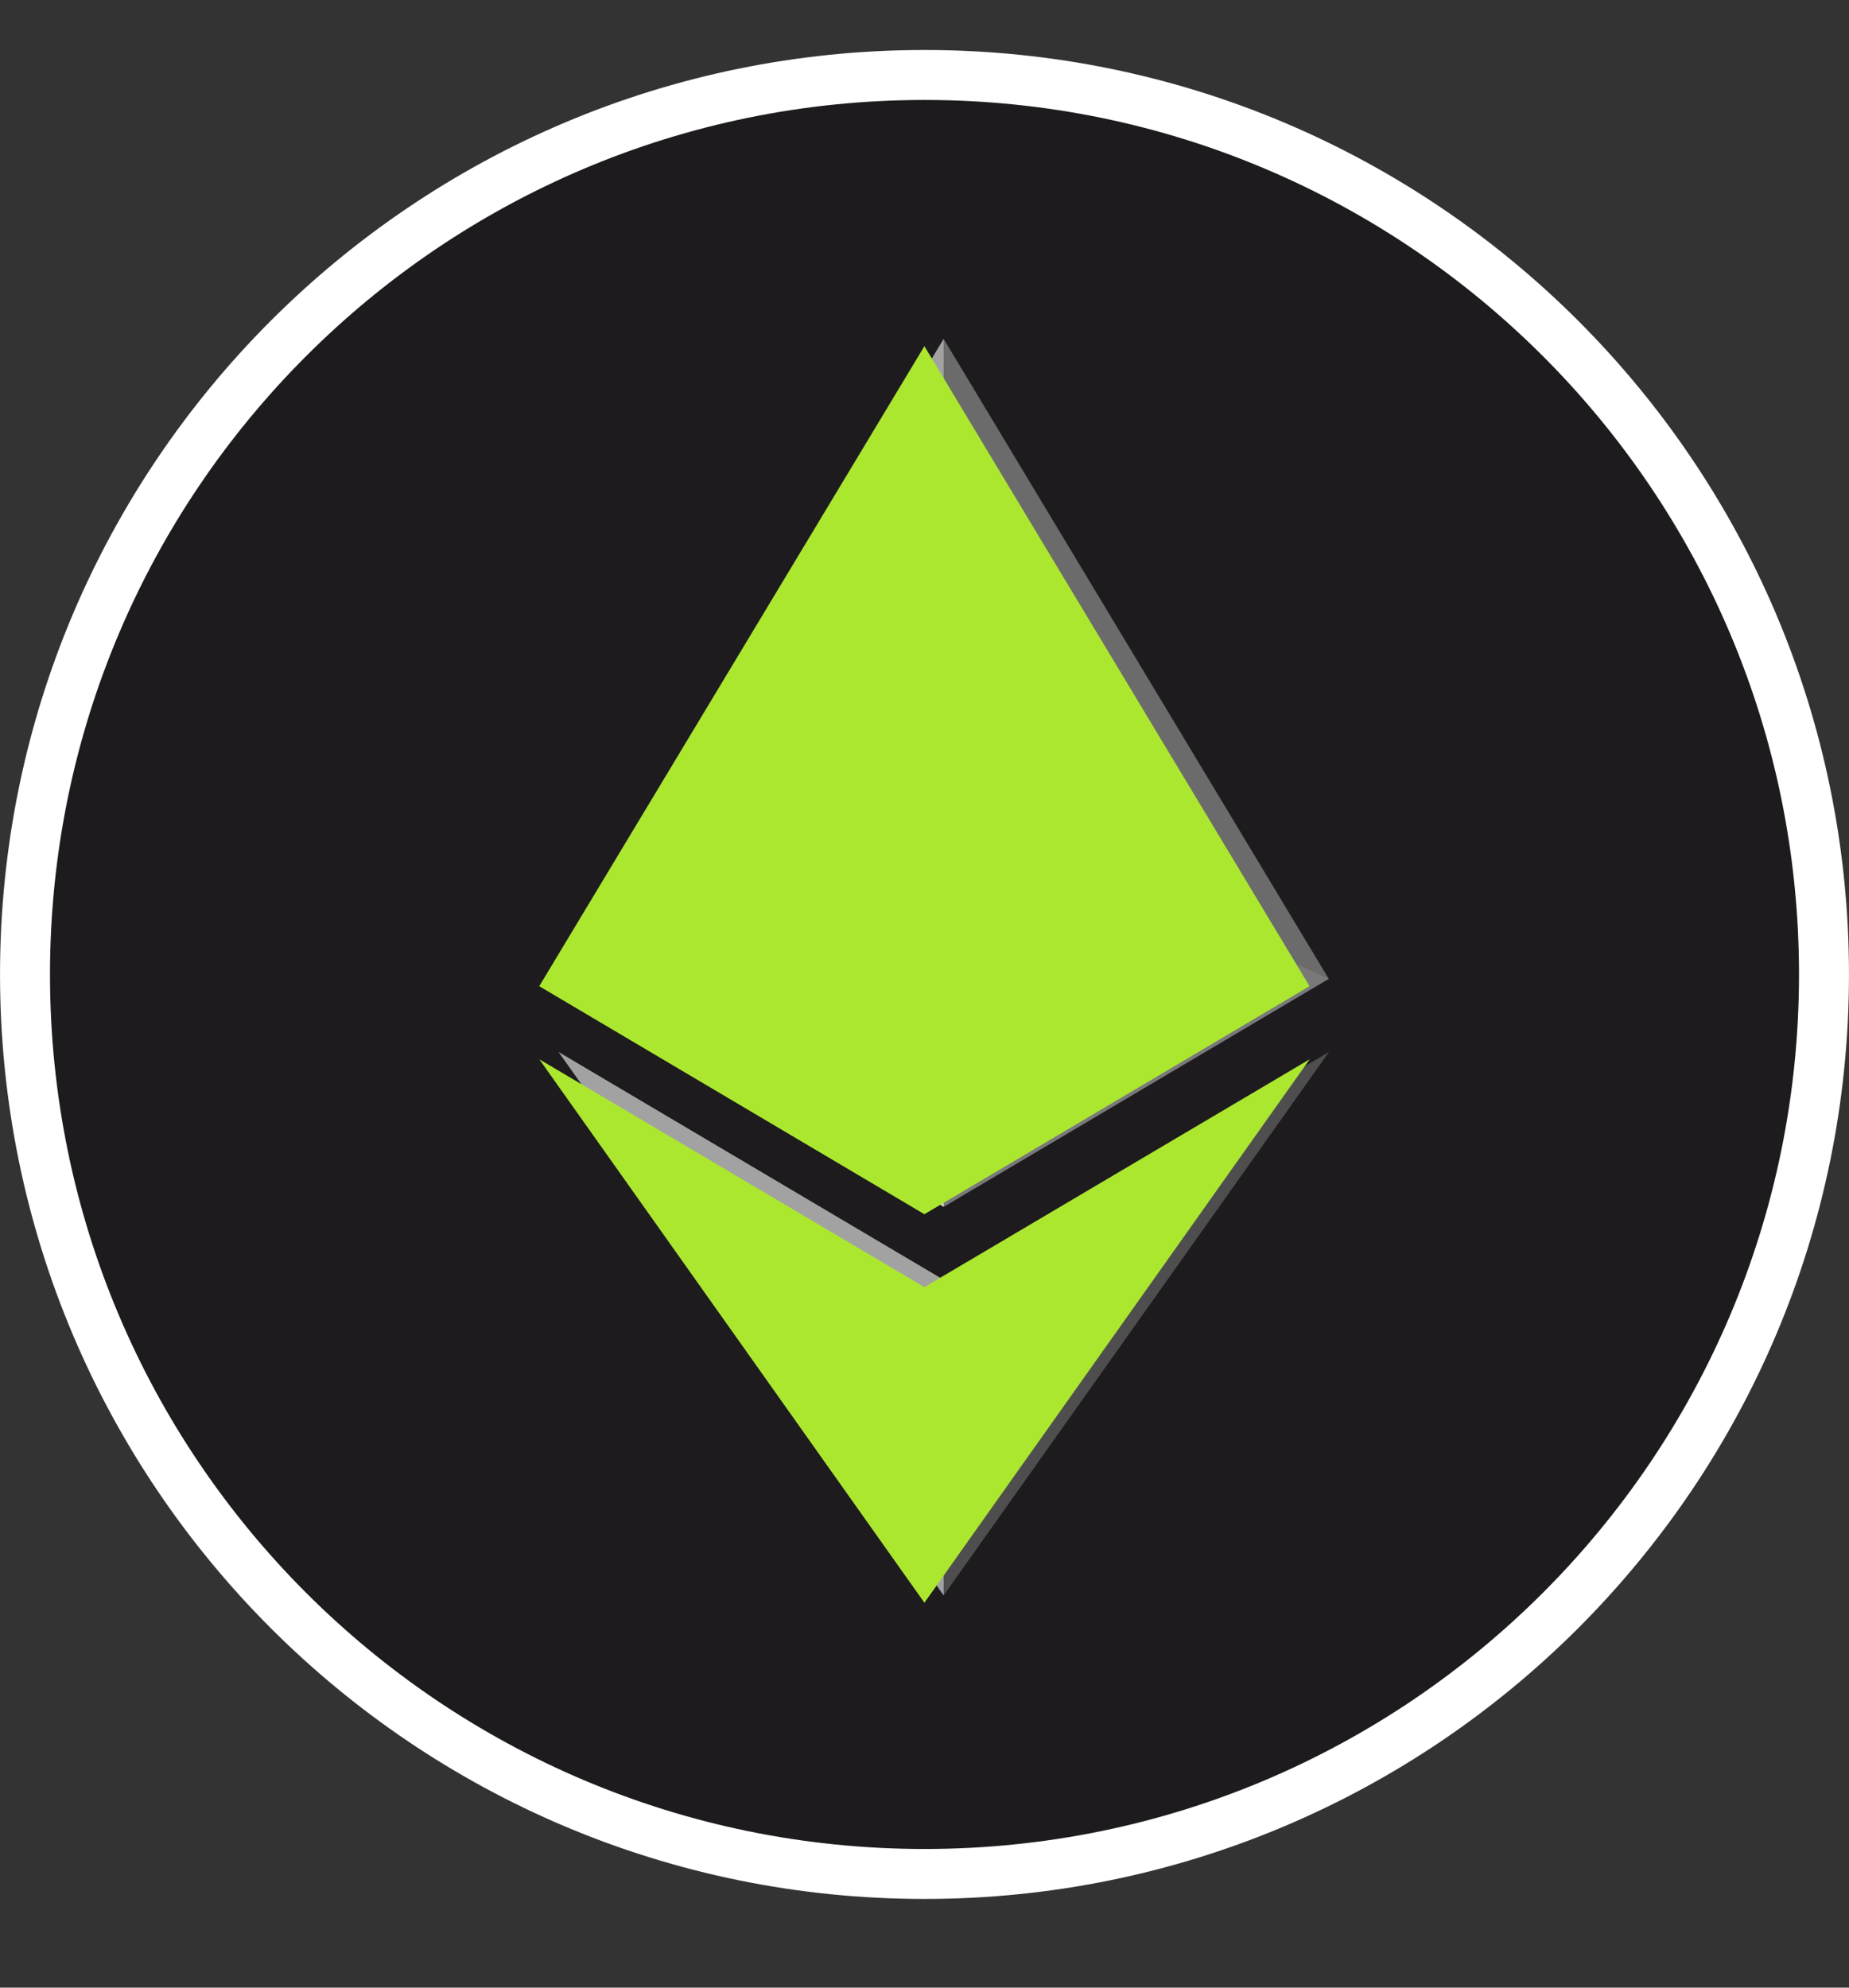 <svg width="40" height="43" viewBox="0 0 40 43" fill="none" xmlns="http://www.w3.org/2000/svg">
<rect x="0" y="0" width="40" height="43" fill="#333333" stroke="none"/>
<path d="M20 40.541C30.747 40.541 39.459 31.828 39.459 21.081C39.459 10.334 30.747 1.622 20 1.622C9.253 1.622 0.541 10.334 0.541 21.081C0.541 31.828 9.253 40.541 20 40.541Z" fill="#1D1B1D" stroke="white" stroke-width="1.081"/>
<path d="M20.414 7.331L20.232 7.951V25.925L20.414 26.107L28.745 21.175L20.414 7.331Z" fill="#6B6B6B"/>
<path d="M20.414 7.331L12.083 21.175L20.414 26.107V17.383V7.331Z" fill="#A2A2A2"/>
<path d="M20.414 27.687L20.311 27.812V34.215L20.414 34.515L28.75 22.758L20.414 27.687Z" fill="#4F4E4E"/>
<path d="M20.414 34.515V27.687L12.083 22.758L20.414 34.515Z" fill="#A2A2A2"/>
<path d="M20.414 26.107L28.745 21.175L20.414 17.383V26.107Z" fill="#797979"/>
<path d="M12.083 21.175L20.414 26.107V17.383L12.083 21.175Z" fill="#D4D4D4"/>
<g style="mix-blend-mode:overlay">
<path d="M19.998 7.489L19.816 8.108V26.083L19.998 26.265L28.328 21.333L19.998 7.489Z" fill="#ACE730"/>
<path d="M19.998 7.489L11.667 21.333L19.998 26.265V17.541V7.489Z" fill="#ACE730"/>
<path d="M19.998 27.845L19.895 27.97V34.373L19.998 34.673L28.333 22.916L19.998 27.845Z" fill="#ACE730"/>
<path d="M19.998 34.673V27.845L11.667 22.916L19.998 34.673Z" fill="#ACE730"/>
<path d="M19.998 26.265L28.328 21.333L19.998 17.541V26.265Z" fill="#ACE730"/>
<path d="M11.667 21.333L19.998 26.265V17.541L11.667 21.333Z" fill="#ACE730"/>
</g>
</svg>
